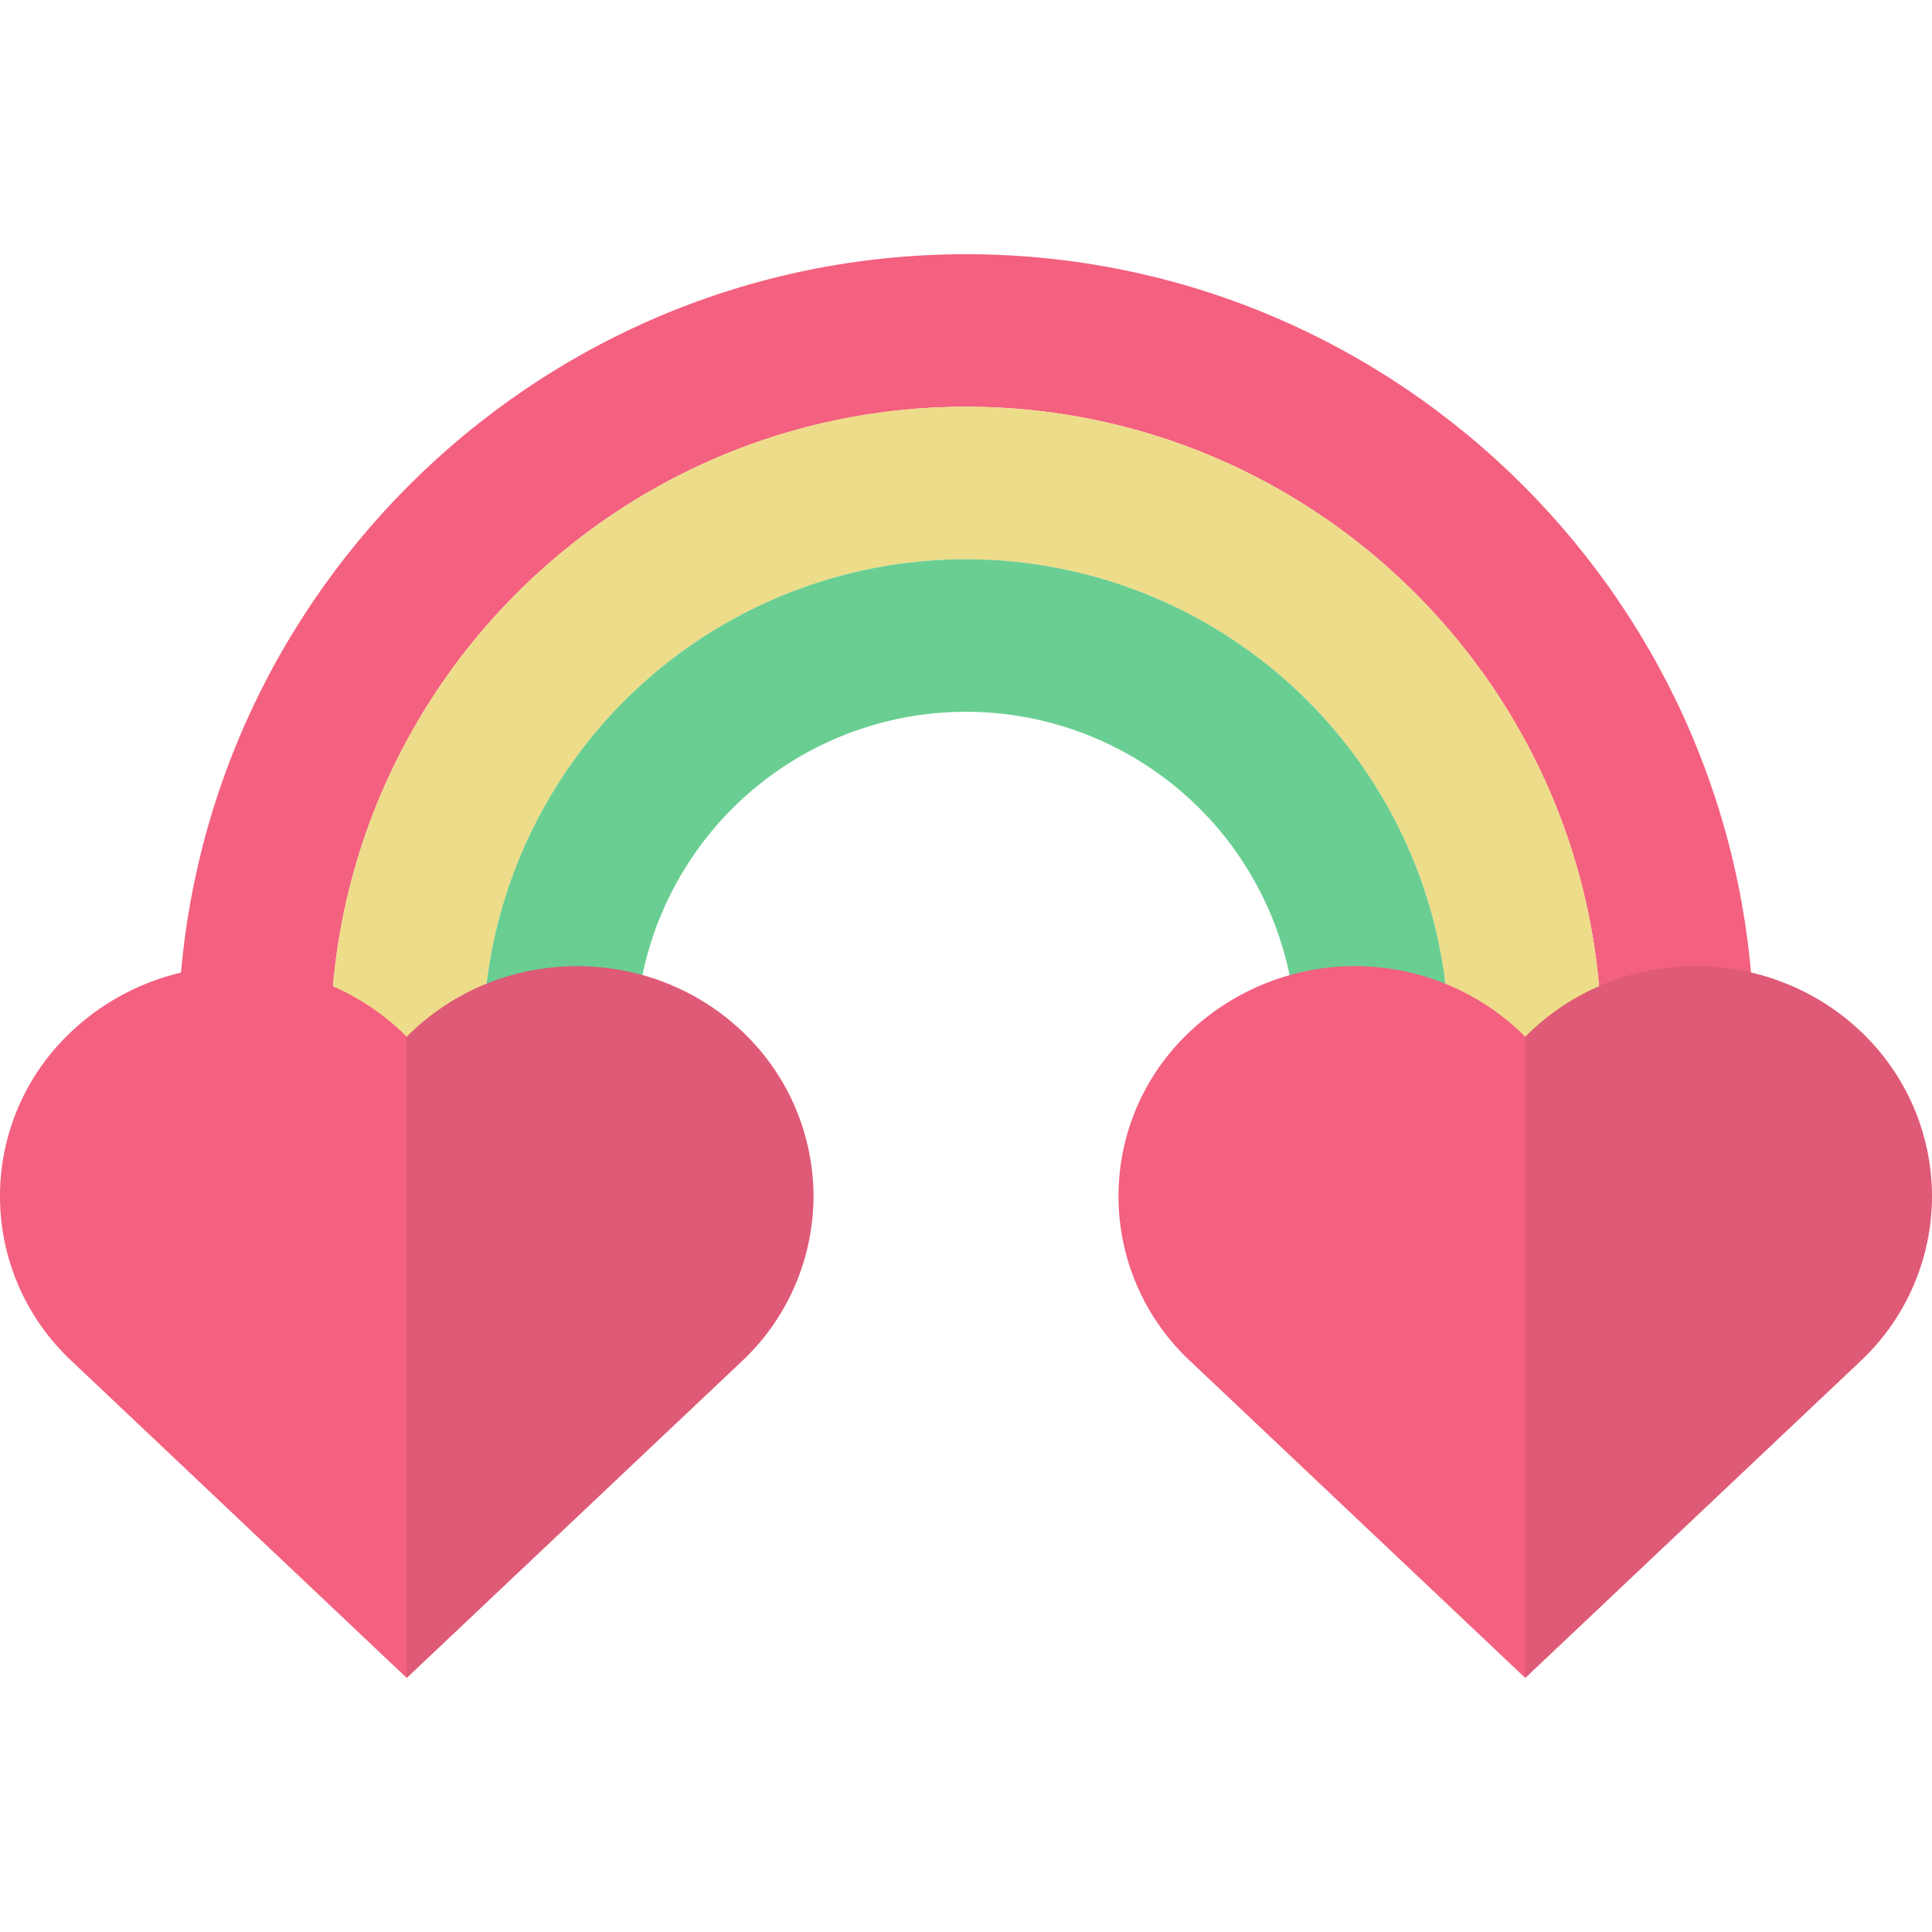 <?xml version="1.0" encoding="UTF-8" standalone="no"?> <svg id="Layer_1" data-name="Layer 1" xmlns="http://www.w3.org/2000/svg" viewBox="0 0 512 512"><defs><style>.cls-1{fill:#f4607f;}.cls-2{fill:#eddc8a;}.cls-3{fill:#6ace92;}.cls-4{opacity:0.1;}.cls-5{fill:#231f20;}</style></defs><title>rainbow-flat</title><path class="cls-1" d="M464.84,276.21H424.42c0-92.87-75.55-168.42-168.42-168.42S87.58,183.34,87.58,276.21H47.16C47.16,161.06,140.85,67.37,256,67.37S464.84,161.06,464.84,276.21Z"/><path class="cls-2" d="M424.42,276.21H384a128,128,0,0,0-256,0H87.58c0-92.87,75.55-168.42,168.42-168.42S424.42,183.34,424.42,276.21Z"/><path class="cls-3" d="M384,276.21H343.58a87.58,87.58,0,1,0-175.16,0H128a128,128,0,0,1,256,0Z"/><path class="cls-1" d="M512,317a60.09,60.09,0,0,1-18.32,43.12l-89.47,84.55-89.4-84.55a59.73,59.73,0,0,1,0-86.23,63.79,63.79,0,0,1,88.52,0l.88.88.88-.88c24.52-23.78,64.13-23.78,88.59,0A60.2,60.2,0,0,1,512,317Z"/><path class="cls-1" d="M215.58,317a60.09,60.09,0,0,1-18.32,43.12l-89.47,84.55-89.4-84.55a59.73,59.73,0,0,1,0-86.23,63.79,63.79,0,0,1,88.52,0l.88.88.88-.88c24.52-23.78,64.13-23.78,88.59,0A60.2,60.2,0,0,1,215.58,317Z"/><g class="cls-4"><path class="cls-5" d="M215.58,317a60.09,60.09,0,0,1-18.32,43.12l-89.47,84.55V274.73l.88-.88c24.52-23.78,64.13-23.78,88.59,0A60.2,60.2,0,0,1,215.58,317Z"/></g><g class="cls-4"><path class="cls-5" d="M512,317a60.09,60.09,0,0,1-18.32,43.12l-89.47,84.55V274.73l.88-.88c24.52-23.78,64.13-23.78,88.59,0A60.2,60.2,0,0,1,512,317Z"/></g></svg>